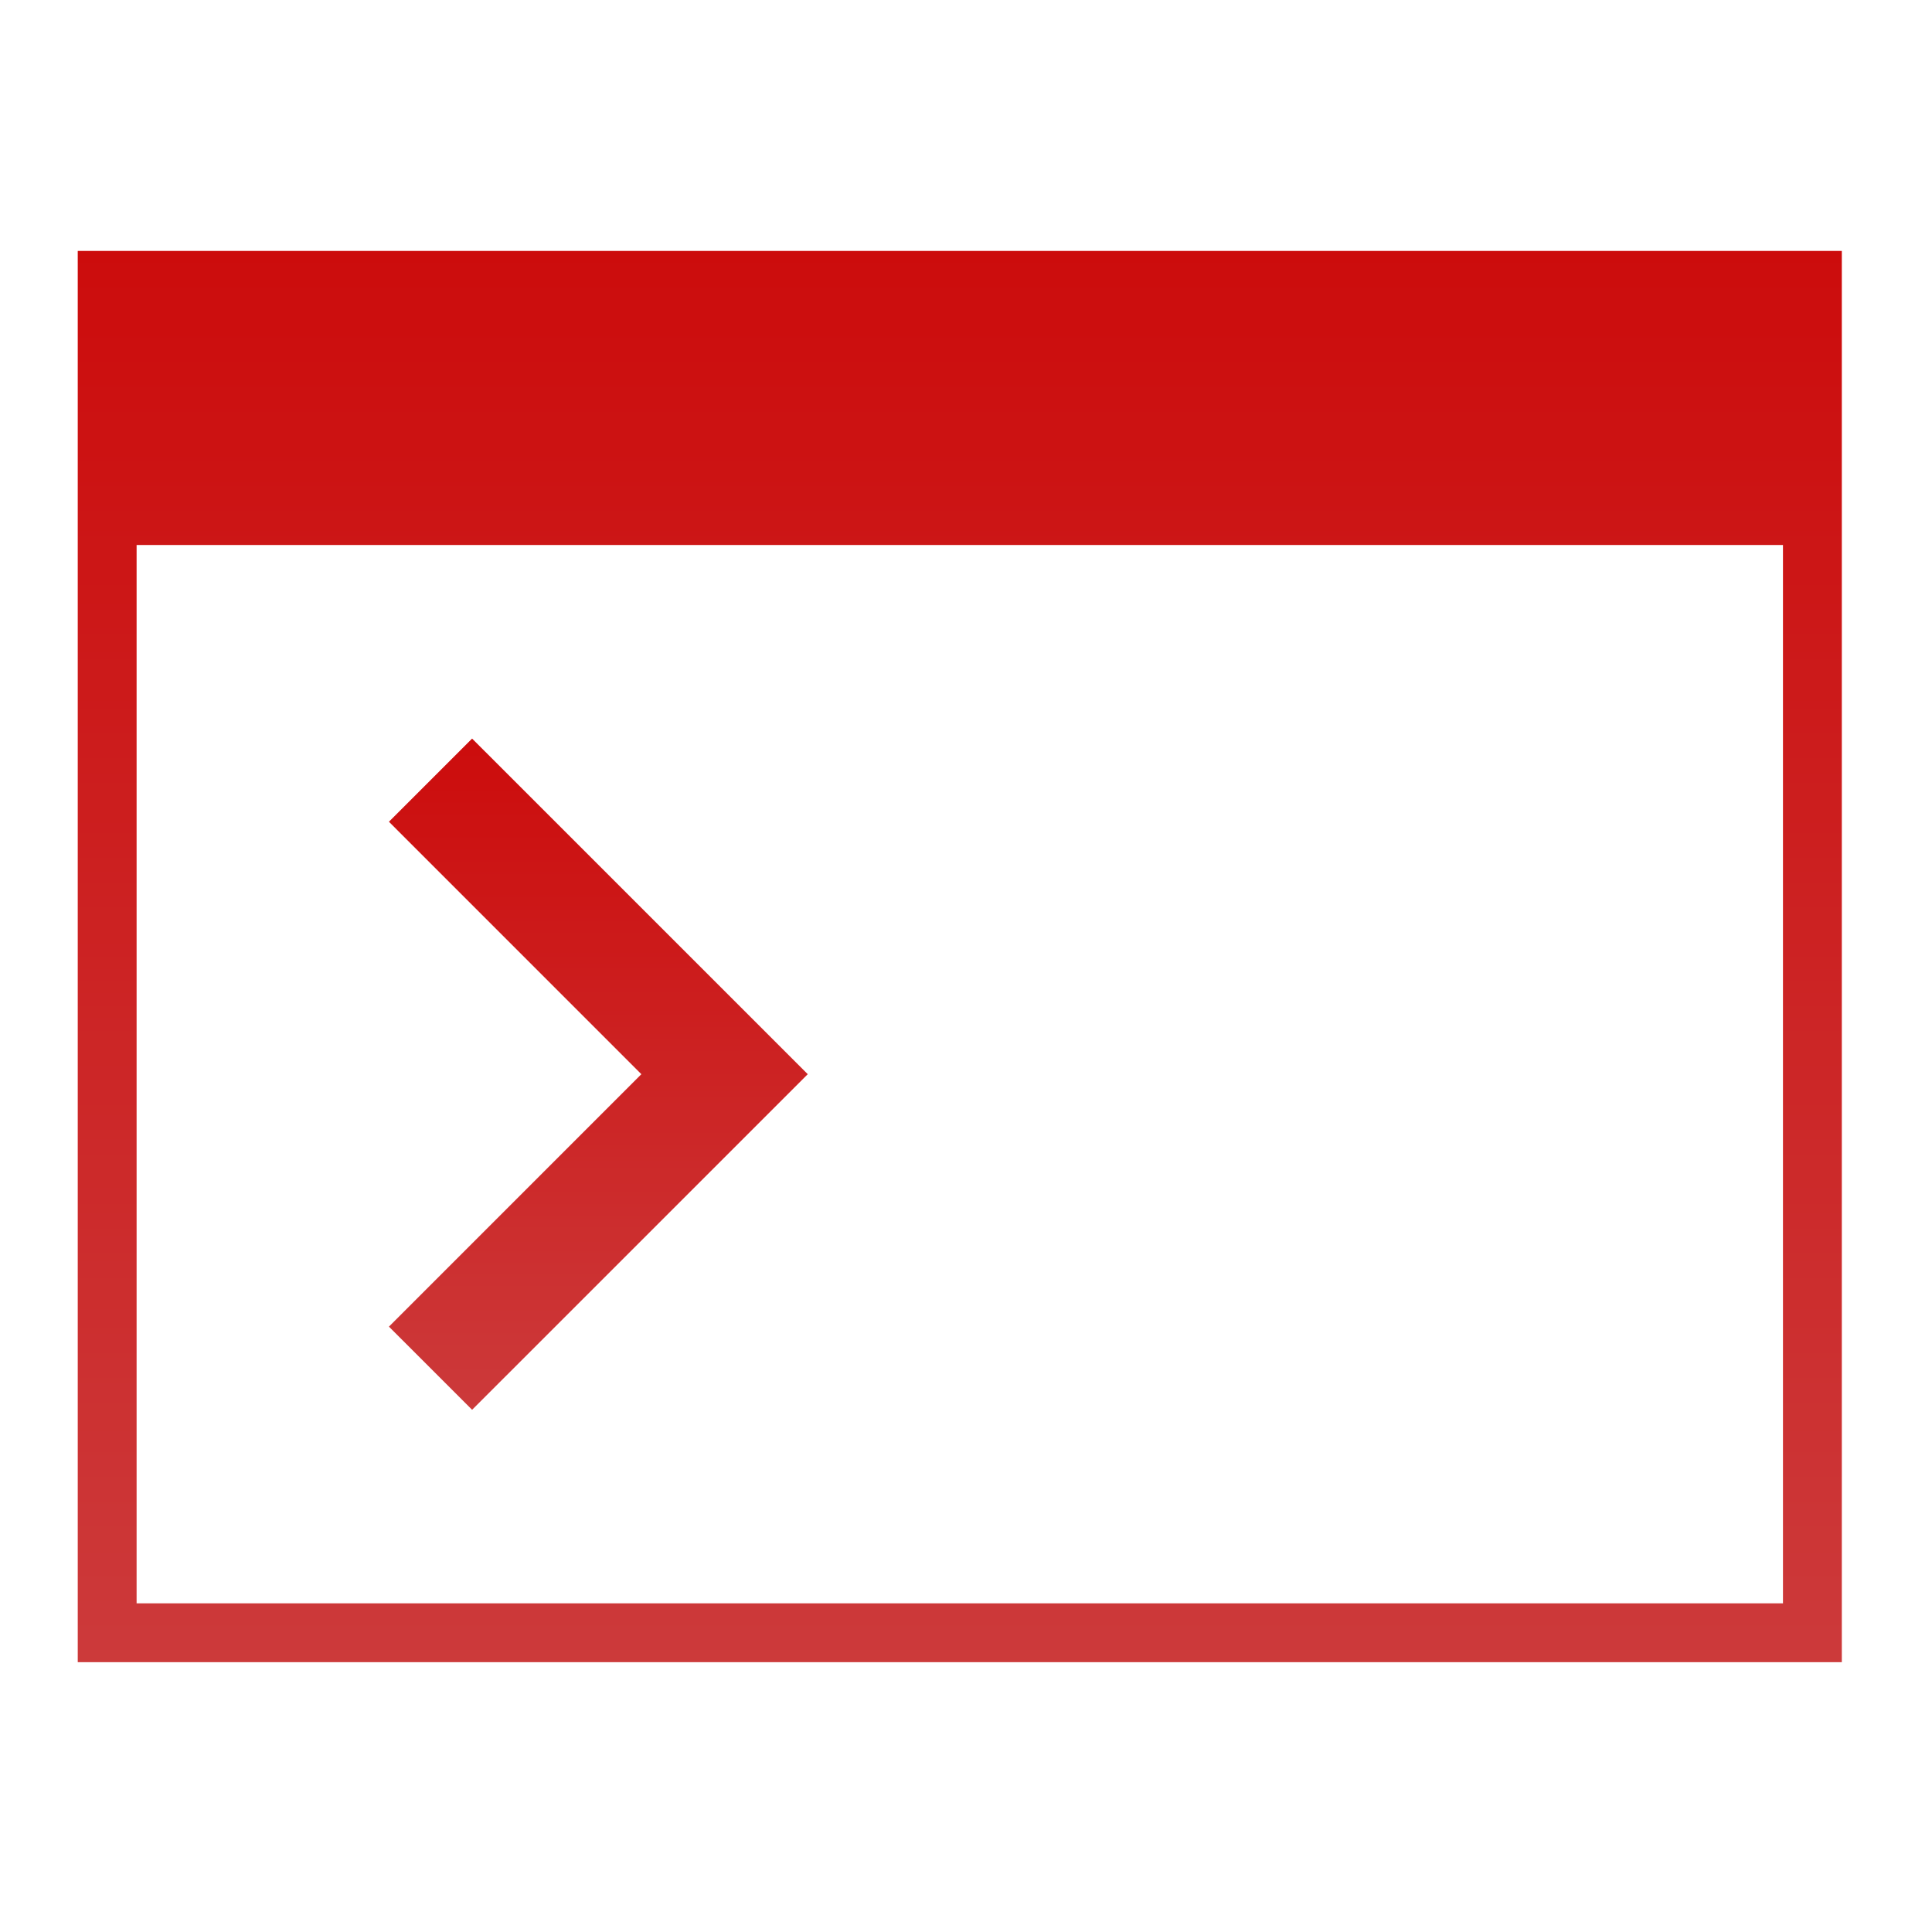 <svg width="39" height="39" viewBox="0 0 39 39" fill="none" xmlns="http://www.w3.org/2000/svg">
<path d="M9.53 28.458L16.305 21.684L9.53 14.91L7.852 16.588L12.947 21.684L7.852 26.78L9.53 28.458Z" fill="url(#paint0_linear_3369_11387)"/>
<path d="M9.53 28.458L16.305 21.684L9.53 14.91L7.852 16.588L12.947 21.684L7.852 26.78L9.53 28.458Z" fill="black" fill-opacity="0.2"/>
<path d="M1.57 5.066V33.553H37.179V5.066H1.57ZM35.992 32.366H2.757V11.001H35.992V32.366Z" fill="url(#paint1_linear_3369_11387)"/>
<path d="M1.57 5.066V33.553H37.179V5.066H1.57ZM35.992 32.366H2.757V11.001H35.992V32.366Z" fill="black" fill-opacity="0.2"/>
<defs>
<linearGradient id="paint0_linear_3369_11387" x1="12.078" y1="14.91" x2="12.078" y2="28.458" gradientUnits="userSpaceOnUse">
<stop stop-color="#FF0F0F"/>
<stop offset="1" stop-color="#FF4849"/>
</linearGradient>
<linearGradient id="paint1_linear_3369_11387" x1="19.375" y1="5.066" x2="19.375" y2="33.553" gradientUnits="userSpaceOnUse">
<stop stop-color="#FF0F0F"/>
<stop offset="1" stop-color="#FF4849"/>
</linearGradient>
</defs>
</svg>